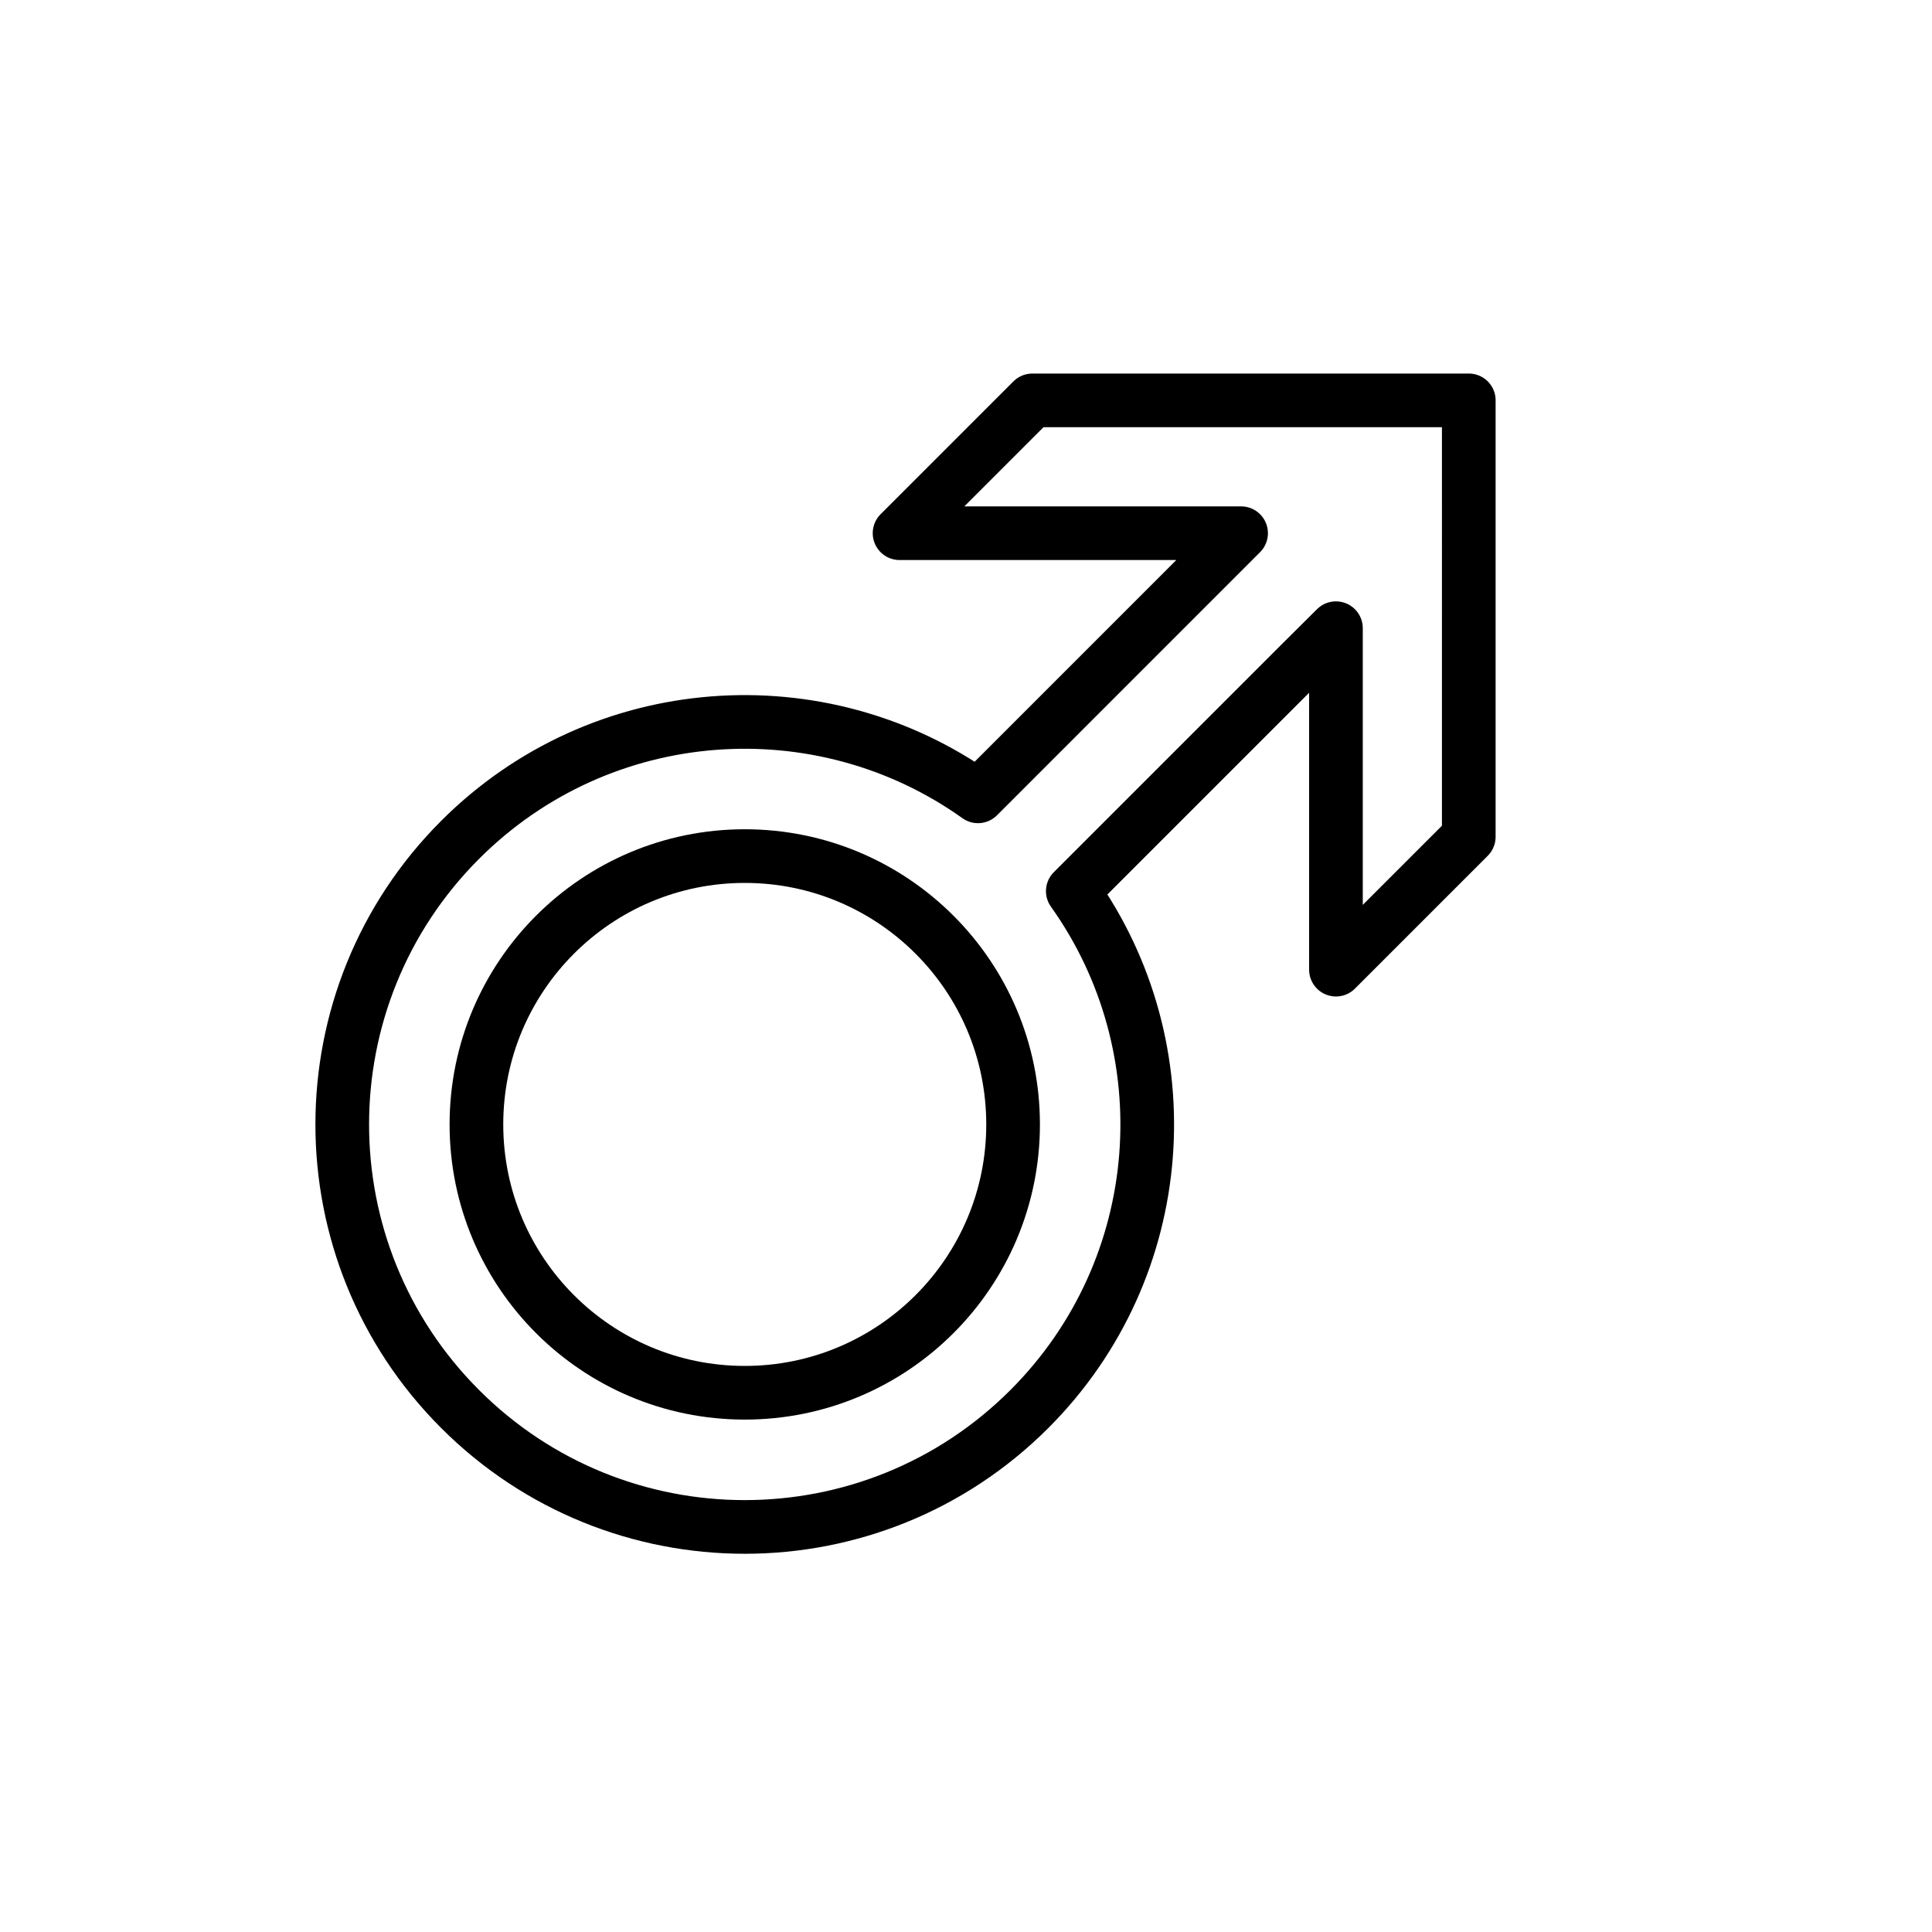 <svg id="emoji" viewBox="0 0 72 72" xmlns="http://www.w3.org/2000/svg">
  <g id="line">
    <path fill="none" stroke="#000" stroke-linecap="round" stroke-linejoin="round" stroke-width="2" d="m54.738,14.921h-16.264l-4.95,4.95h12.728l-.084.084-.471.471-8.426,8.427-.824.824c-5.858-4.175-14.043-3.635-19.299,1.621-5.858,5.858-5.858,15.355,0,21.213s15.355,5.858,21.213,0c5.256-5.256,5.796-13.443,1.619-19.301l.944-.944,7.512-7.512,1.351-1.343v12.725l4.95-4.95V14.921h0Z"/>
    <circle cx="27.755" cy="41.904" r="10" fill="none" stroke="#000" stroke-linecap="round" stroke-linejoin="round" stroke-width="2"/>
  </g>
</svg>

